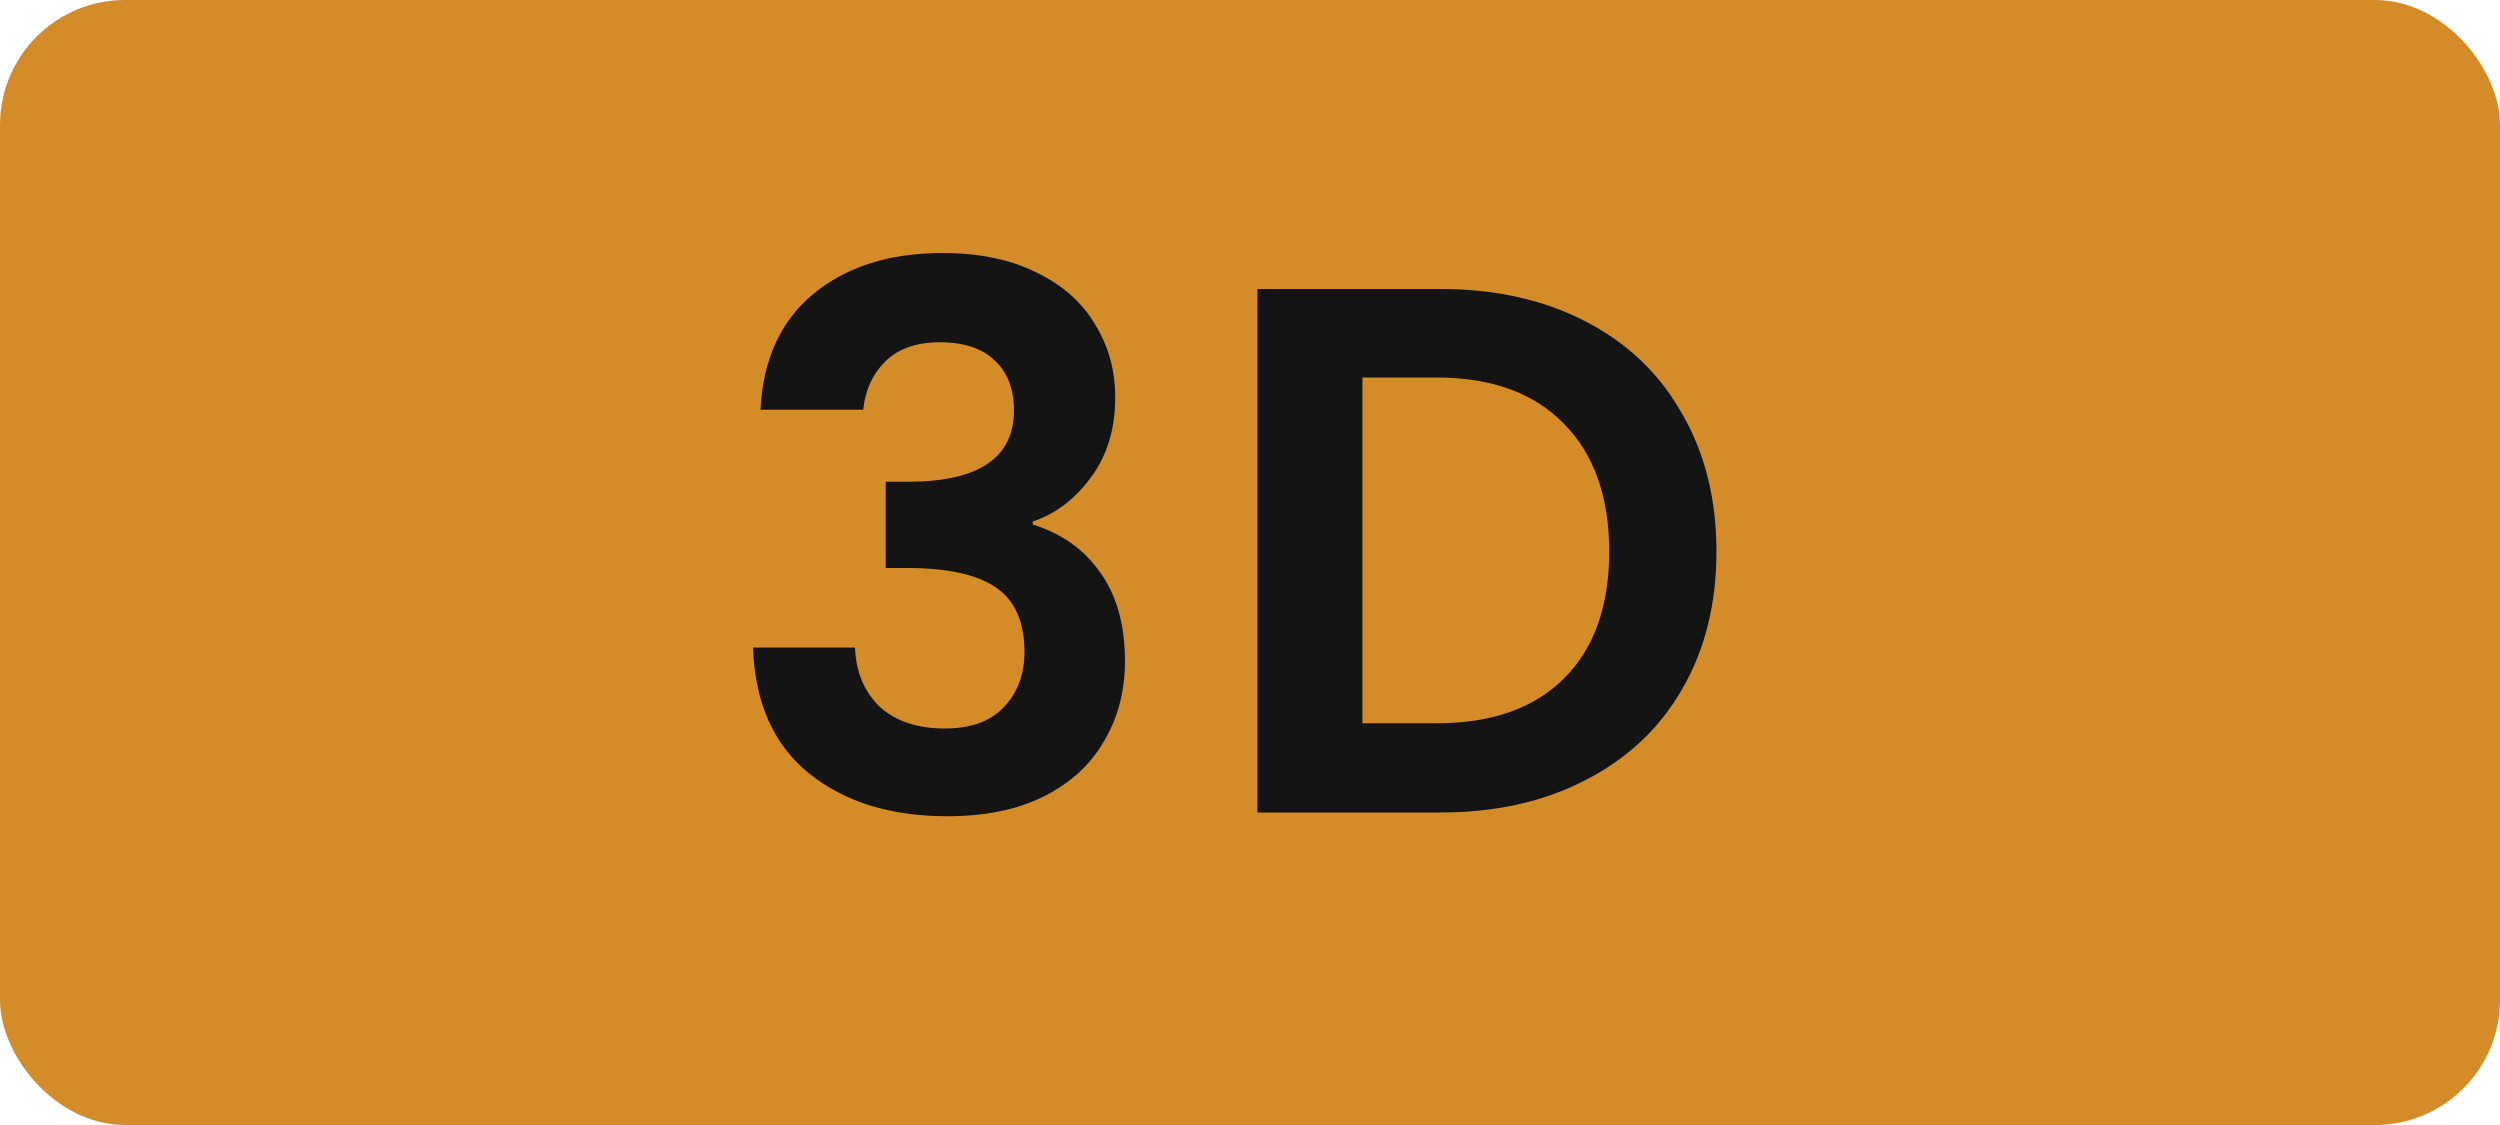 <svg width="80" height="36" viewBox="0 0 80 36" fill="none" xmlns="http://www.w3.org/2000/svg">
<rect width="80" height="36" rx="4" fill="#D48C29"/>
<path d="M24.335 13.112C24.415 11.512 24.975 10.28 26.015 9.416C27.071 8.536 28.455 8.096 30.167 8.096C31.335 8.096 32.335 8.304 33.167 8.72C33.999 9.12 34.623 9.672 35.039 10.376C35.471 11.064 35.687 11.848 35.687 12.728C35.687 13.736 35.423 14.592 34.895 15.296C34.383 15.984 33.767 16.448 33.047 16.688V16.784C33.975 17.072 34.695 17.584 35.207 18.32C35.735 19.056 35.999 20 35.999 21.152C35.999 22.112 35.775 22.968 35.327 23.72C34.895 24.472 34.247 25.064 33.383 25.496C32.535 25.912 31.511 26.12 30.311 26.12C28.503 26.12 27.031 25.664 25.895 24.752C24.759 23.84 24.159 22.496 24.095 20.72H27.359C27.391 21.504 27.655 22.136 28.151 22.616C28.663 23.08 29.359 23.312 30.239 23.312C31.055 23.312 31.679 23.088 32.111 22.64C32.559 22.176 32.783 21.584 32.783 20.864C32.783 19.904 32.479 19.216 31.871 18.8C31.263 18.384 30.319 18.176 29.039 18.176H28.343V15.416H29.039C31.311 15.416 32.447 14.656 32.447 13.136C32.447 12.448 32.239 11.912 31.823 11.528C31.423 11.144 30.839 10.952 30.071 10.952C29.319 10.952 28.735 11.16 28.319 11.576C27.919 11.976 27.687 12.488 27.623 13.112H24.335ZM46.094 9.248C47.854 9.248 49.398 9.592 50.726 10.28C52.07 10.968 53.102 11.952 53.822 13.232C54.558 14.496 54.926 15.968 54.926 17.648C54.926 19.328 54.558 20.8 53.822 22.064C53.102 23.312 52.07 24.28 50.726 24.968C49.398 25.656 47.854 26 46.094 26H40.238V9.248H46.094ZM45.974 23.144C47.734 23.144 49.094 22.664 50.054 21.704C51.014 20.744 51.494 19.392 51.494 17.648C51.494 15.904 51.014 14.544 50.054 13.568C49.094 12.576 47.734 12.08 45.974 12.08H43.598V23.144H45.974Z" fill="#141414"/>
</svg>
